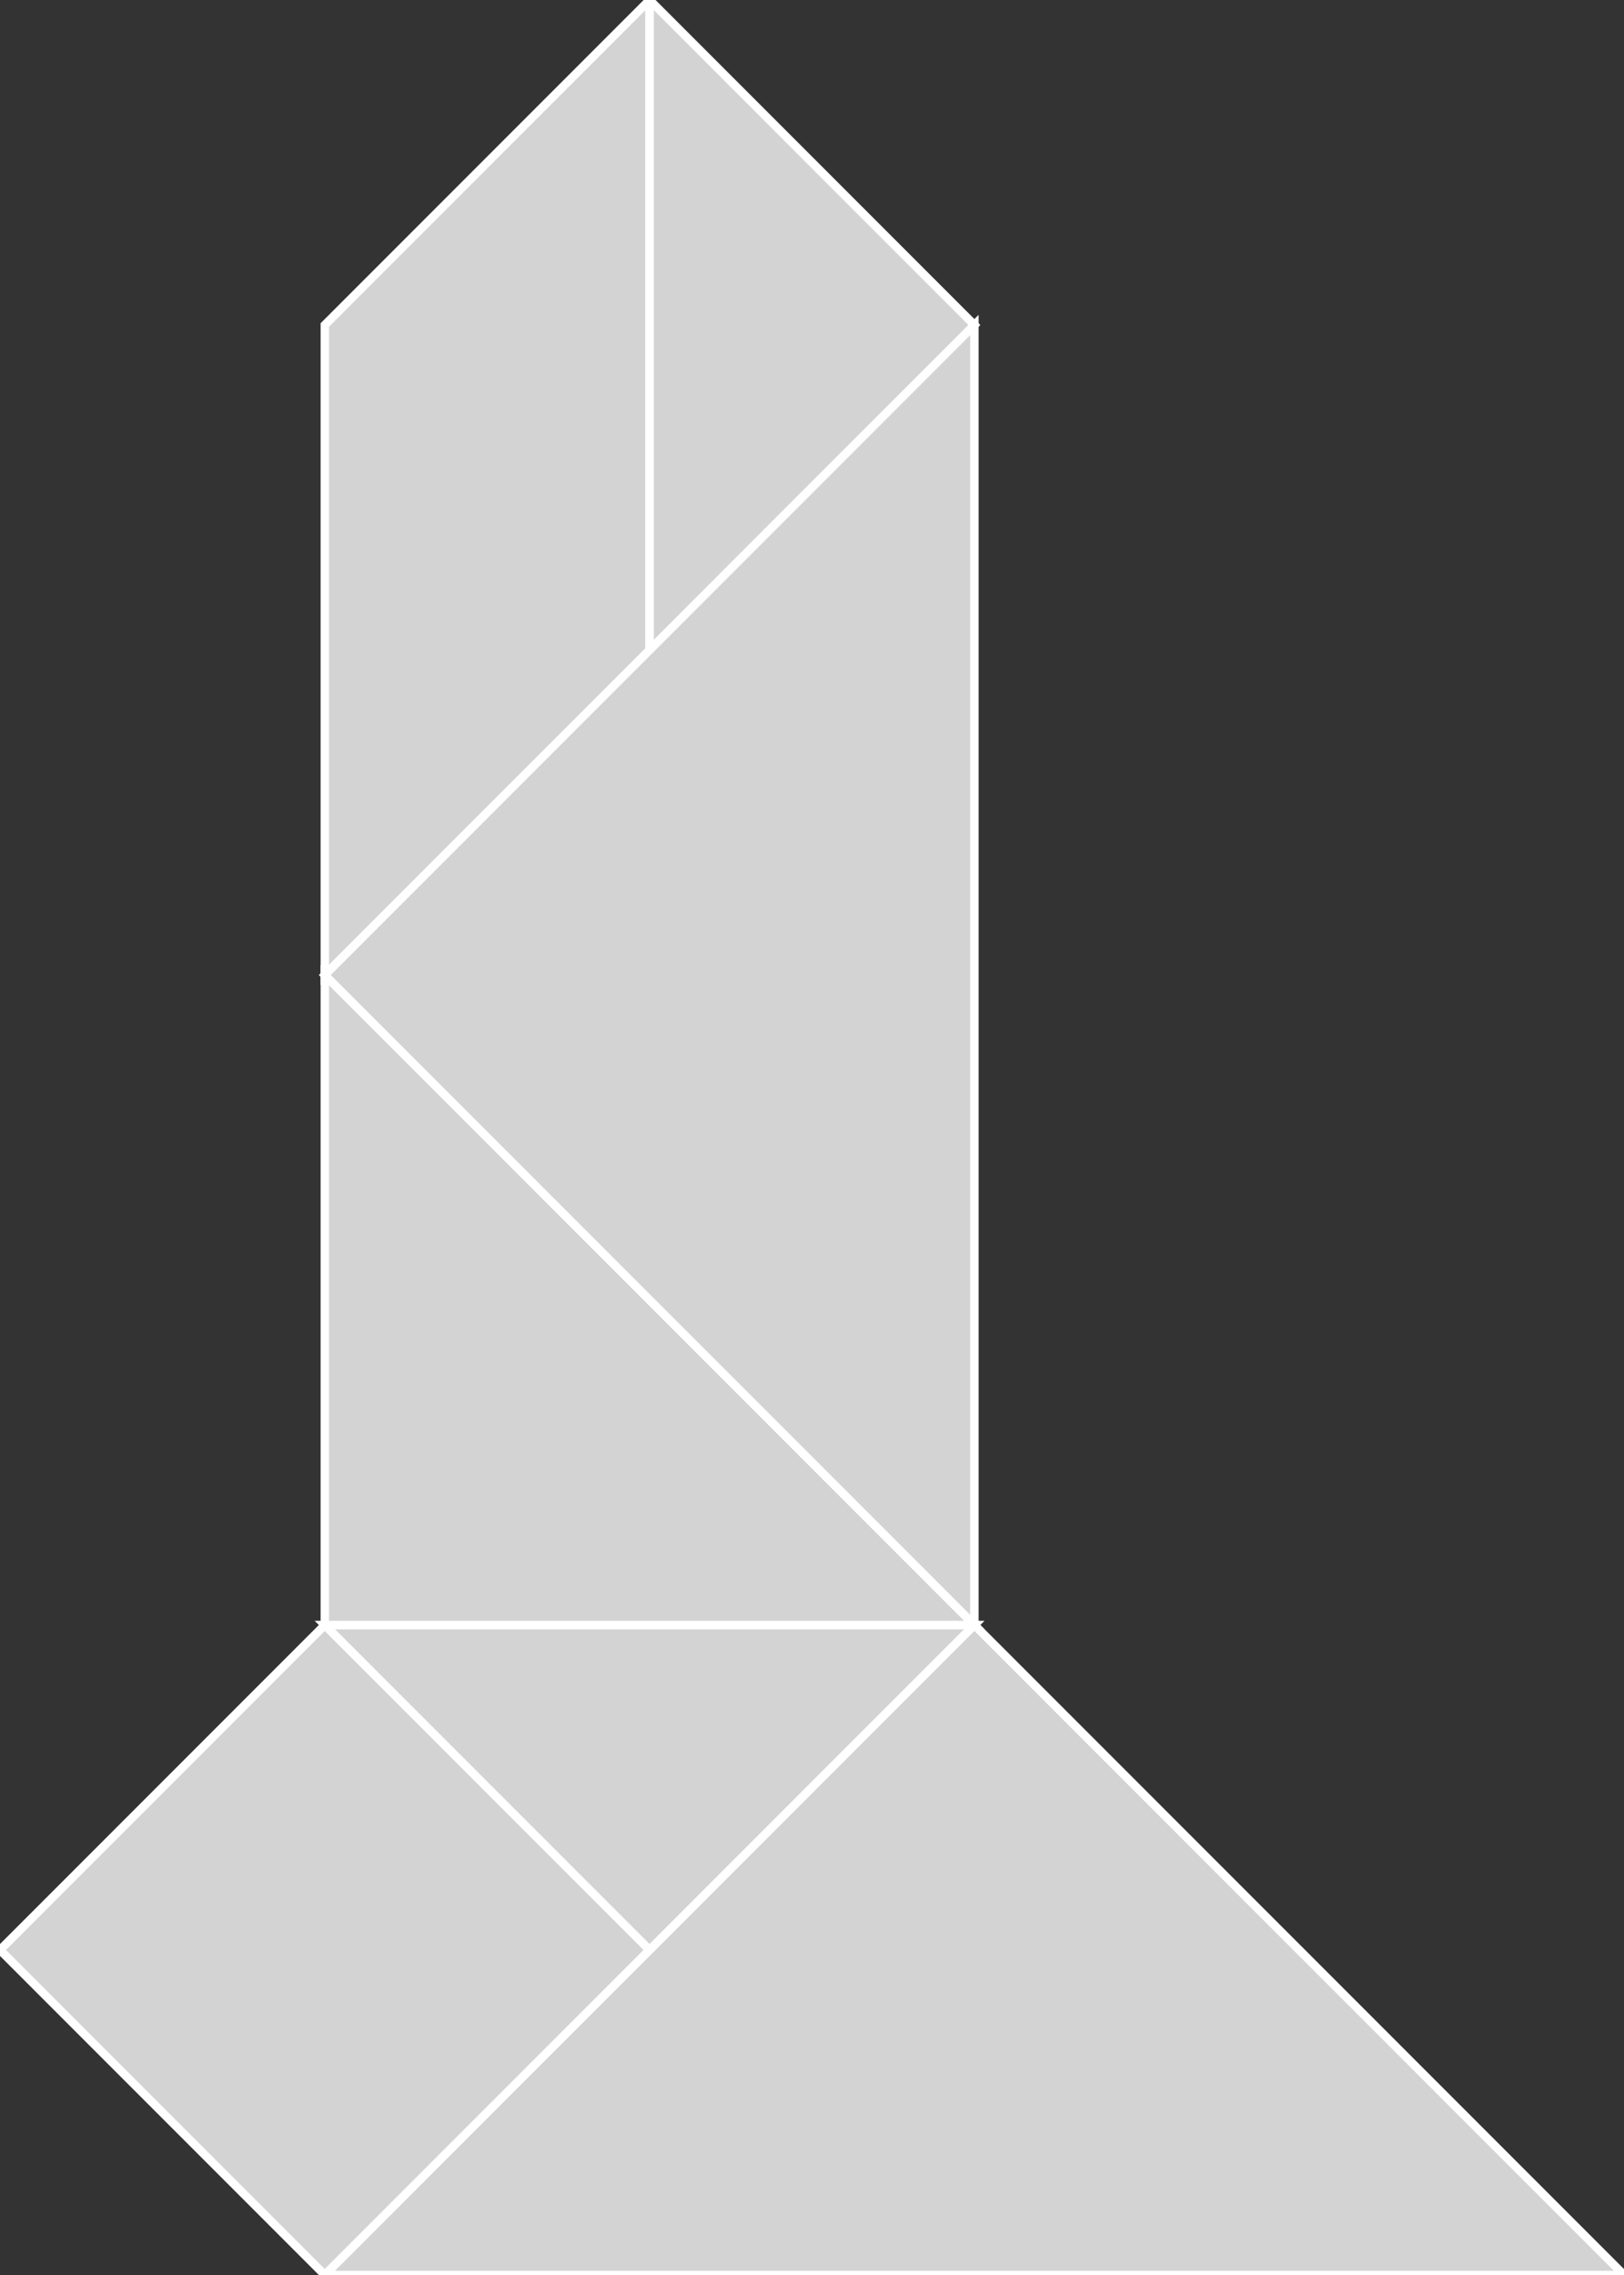 <?xml version="1.0" encoding="utf-8"?>
<svg baseProfile="full" height="100%" version="1.1" viewBox="0 0 193.294 270.611" width="100%" xmlns="http://www.w3.org/2000/svg" xmlns:ev="http://www.w3.org/2001/xml-events" xmlns:xlink="http://www.w3.org/1999/xlink"><rect x="0" y="0" width="193.294" height="270.611" fill="#333333" stroke="none"/><defs/><polygon fill="lightgray" id="1" points="0.0,231.953 38.659,270.611 77.318,231.953 38.659,193.294" stroke="white" strokewidth="1"/><polygon fill="lightgray" id="2" points="77.318,77.318 38.659,115.976 38.659,38.659 77.318,7.105427357601002e-15" stroke="white" strokewidth="1"/><polygon fill="lightgray" id="3" points="77.318,77.318 115.976,38.659 77.318,0.0" stroke="white" strokewidth="1"/><polygon fill="lightgray" id="4" points="77.318,231.953 38.659,193.294 115.976,193.294" stroke="white" strokewidth="1"/><polygon fill="lightgray" id="5" points="38.659,193.294 115.976,193.294 38.659,115.976" stroke="white" strokewidth="1"/><polygon fill="lightgray" id="6" points="115.976,193.294 38.659,115.976 115.976,38.659" stroke="white" strokewidth="1"/><polygon fill="lightgray" id="7" points="193.294,270.611 38.659,270.611 115.976,193.294" stroke="white" strokewidth="1"/></svg>